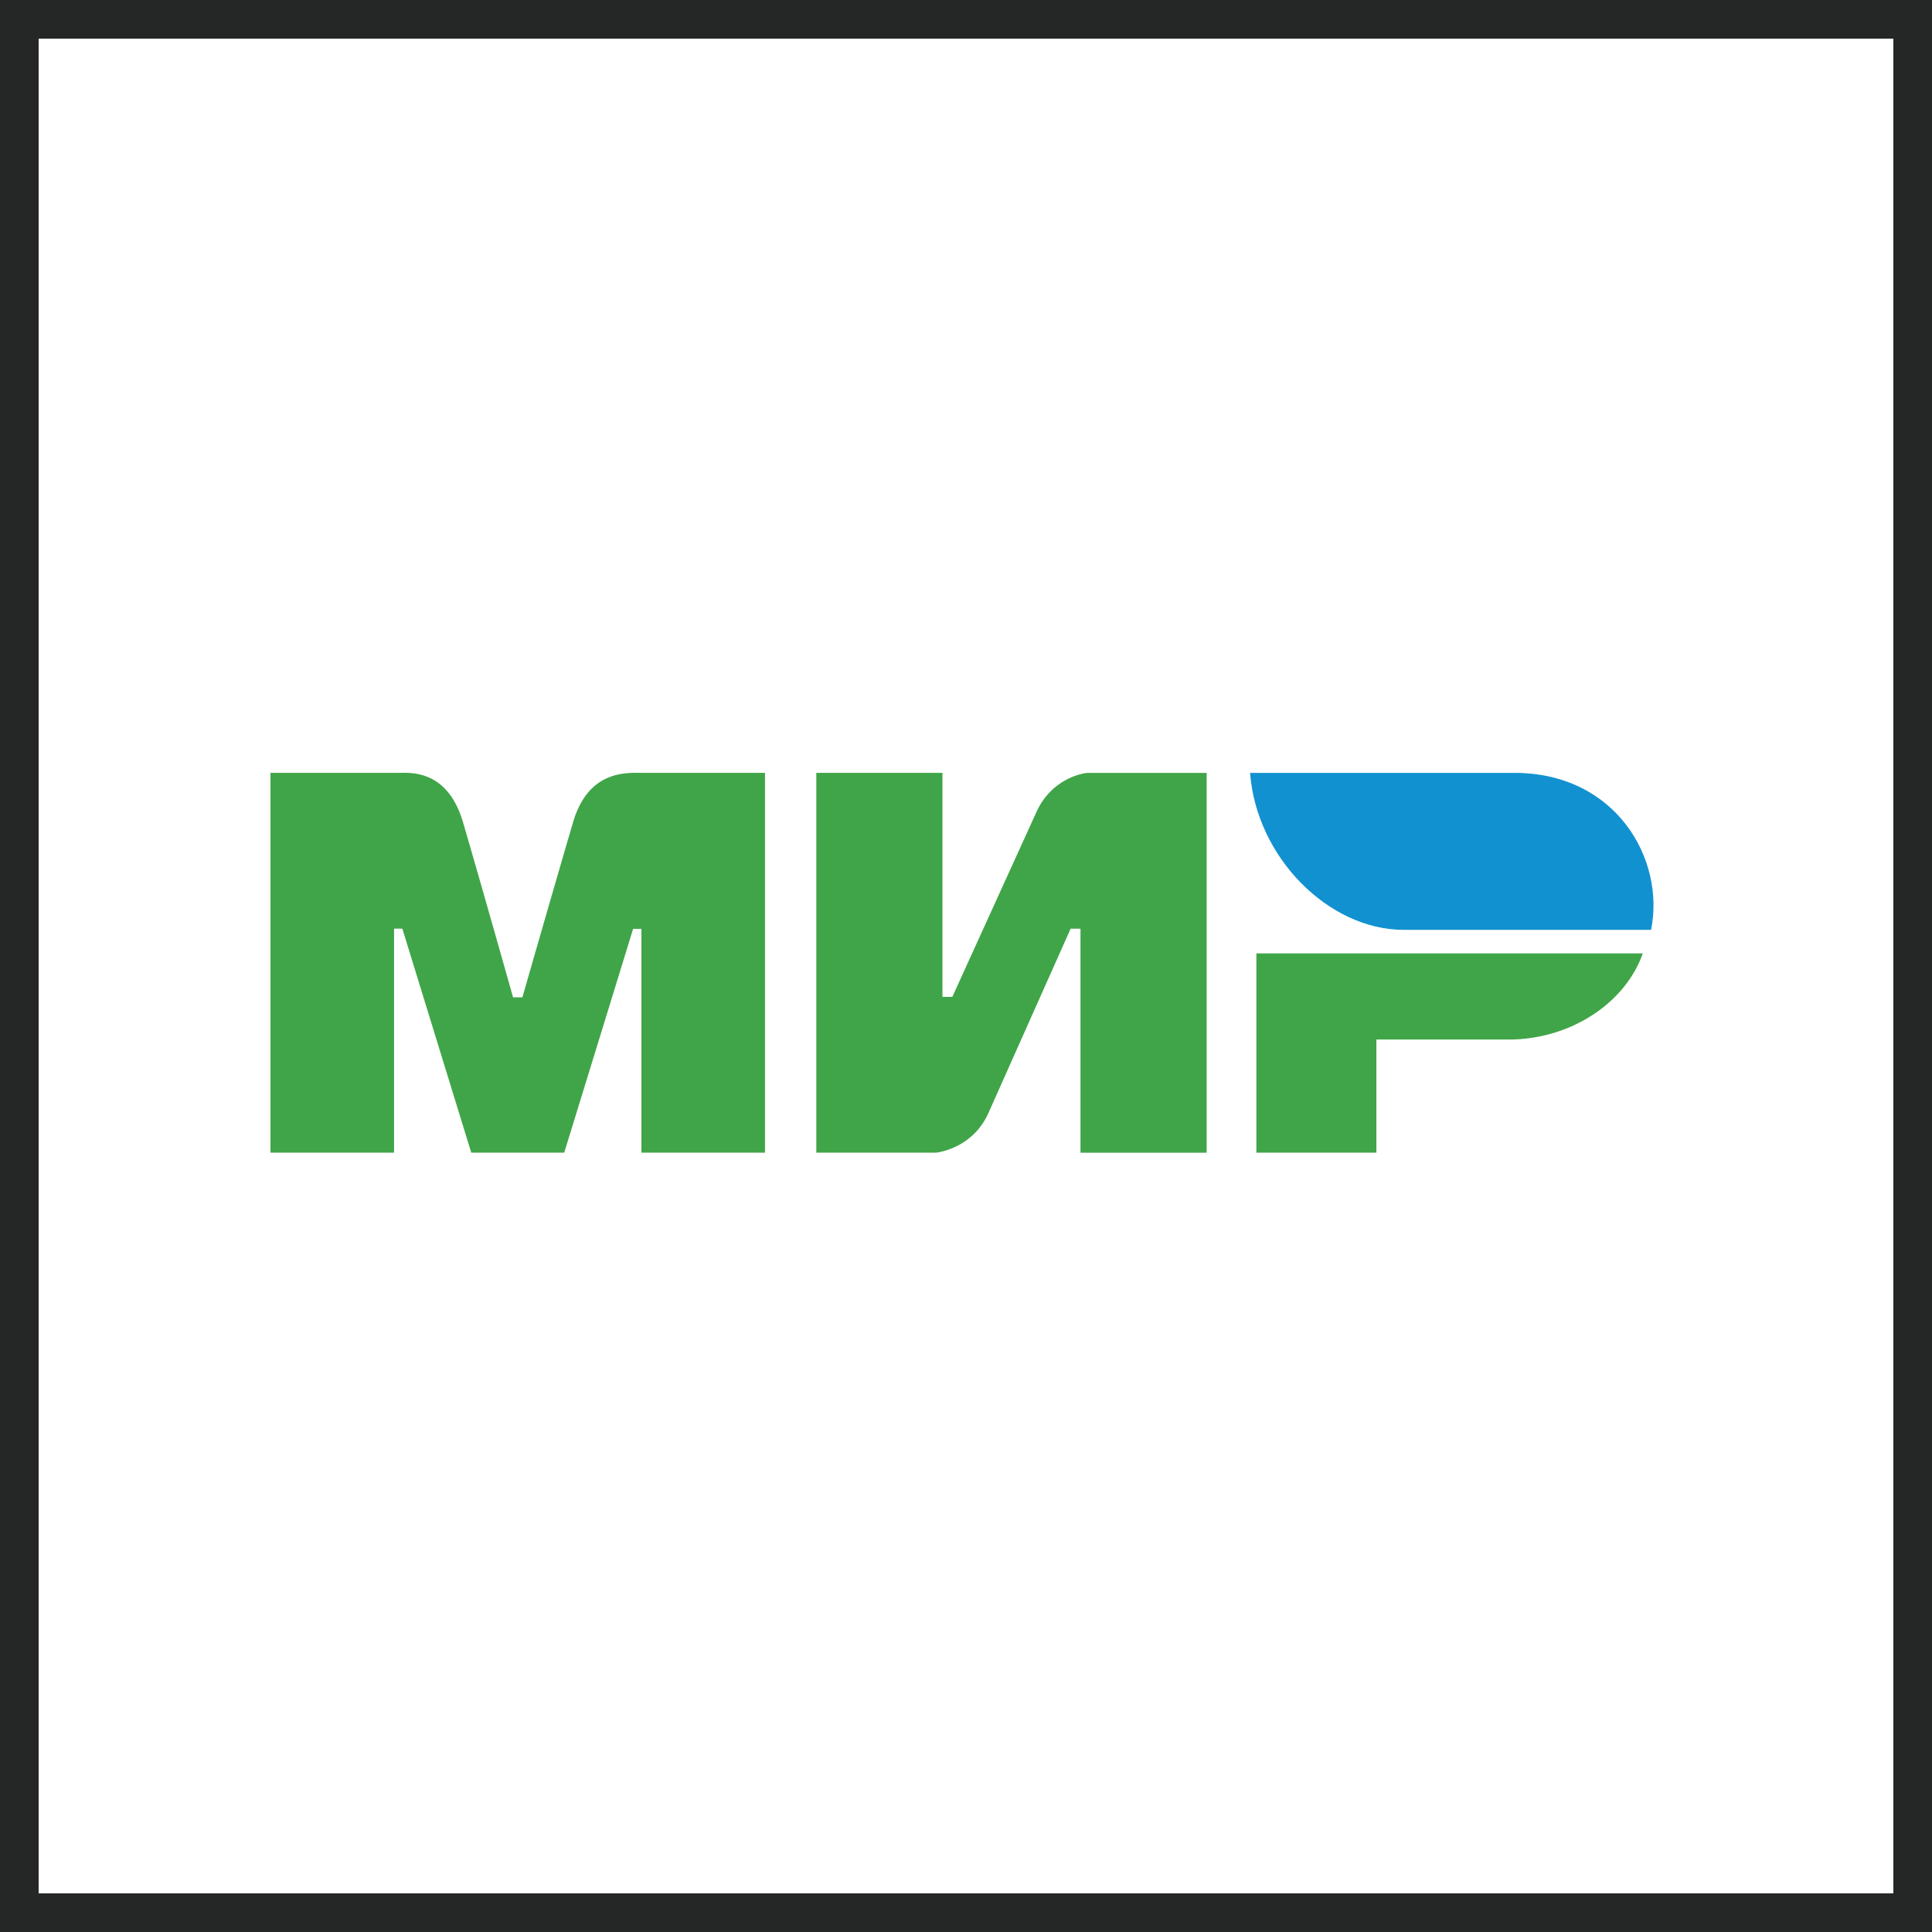 <svg width="50" height="50" fill="none" xmlns="http://www.w3.org/2000/svg"><rect width="100%" height="100%" fill="#333333" stroke="none"/><path fill="#fff" stroke="#252726" d="M.5.5h49v49H.5z"/><path fill-rule="evenodd" clip-rule="evenodd" d="M10.31 20.002l.05-.001c.36-.006 1.24-.021 1.623 1.28.27.922.703 2.432 1.295 4.53h.242a809.982 809.982 0 011.31-4.53c.382-1.299 1.304-1.286 1.75-1.28h3.218v9.83H16.6v-5.793h-.215l-1.783 5.793h-2.406l-1.783-5.797h-.215v5.797H7v-9.83h3.31zm14.081 0v5.797h.255l2.169-4.767c.421-.948 1.318-1.03 1.318-1.03h3.095v9.83h-3.265v-5.798h-.255l-2.126 4.767c-.421.945-1.361 1.03-1.361 1.03h-3.095v-9.83h3.265zm14.654 6.901c1.584 0 3.014-.93 3.47-2.23h-10v5.158h3.106v-2.928h3.424z" fill="#40A548"/><path d="M39.194 20.002h-6.842c.163 2.188 2.035 4.062 3.972 4.062h6.406c.37-1.82-.903-4.062-3.536-4.062z" fill="#1291D0"/></svg>